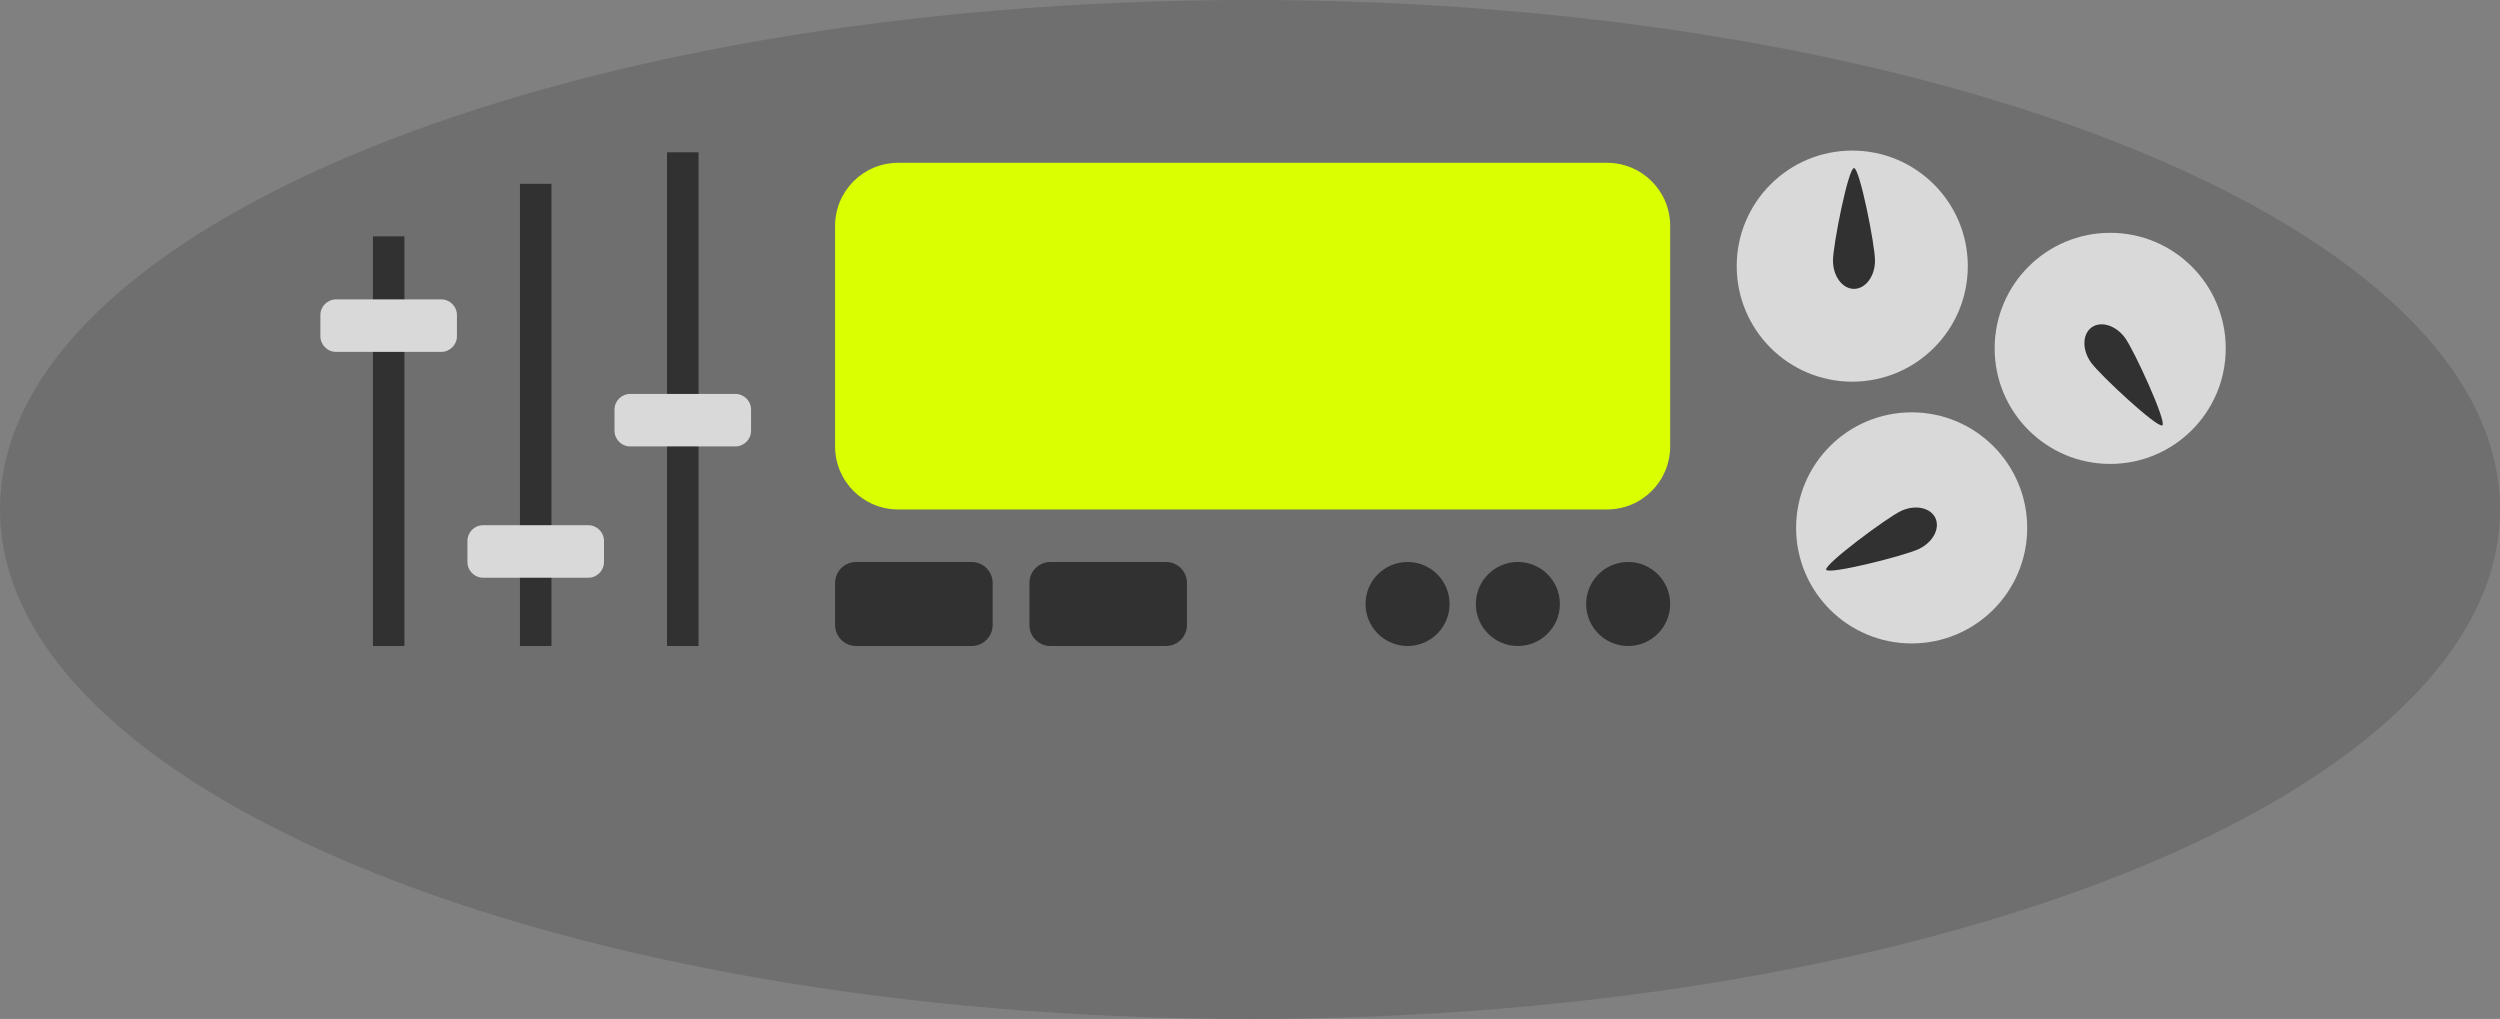 <?xml version="1.0" encoding="utf-8"?>
<!-- Generator: Adobe Illustrator 27.0.1, SVG Export Plug-In . SVG Version: 6.00 Build 0)  -->
<svg version="1.1" id="Layer_1" xmlns="http://www.w3.org/2000/svg" xmlns:xlink="http://www.w3.org/1999/xlink" x="0px" y="0px"
	 viewBox="0 0 476 194" style="enable-background:new 0 0 476 194;" xml:space="preserve">
<rect x="0" y="0" width="476" height="194" fill="#808080" stroke="none"/>
<style type="text/css">
	.st0{fill:#6F6F6F;}
	.st1{fill:#D9FF00;}
	.st2{fill:#313131;}
	.st3{fill:#D9D9D9;}
</style>
<path class="st0" d="M476,97c0,53.57-106.56,97-238,97C106.56,194,0,150.57,0,97C0,43.43,106.56,0,238,0C369.44,0,476,43.43,476,97z
	"/>
<path class="st1" d="M171,31h135c6.63,0,12,5.37,12,12v42c0,6.63-5.37,12-12,12H171c-6.63,0-12-5.37-12-12V43
	C159,36.37,164.37,31,171,31z"/>
<path class="st2" d="M163,107h22c2.21,0,4,1.79,4,4v8c0,2.21-1.79,4-4,4h-22c-2.21,0-4-1.79-4-4v-8C159,108.79,160.79,107,163,107z"
	/>
<path class="st2" d="M200,107h22c2.21,0,4,1.79,4,4v8c0,2.21-1.79,4-4,4h-22c-2.21,0-4-1.79-4-4v-8C196,108.79,197.79,107,200,107z"
	/>
<circle class="st2" cx="310" cy="115" r="8"/>
<circle class="st2" cx="289" cy="115" r="8"/>
<circle class="st2" cx="268" cy="115" r="8"/>
<circle class="st3" cx="363.98" cy="100.51" r="22"/>
<circle class="st3" cx="401.78" cy="66.33" r="22"/>
<circle class="st3" cx="352.67" cy="50.67" r="22"/>
<path class="st2" d="M357,49.62c0,2.97-1.79,5.38-4,5.38s-4-2.41-4-5.38c0-2.97,2.91-17.62,4-17.62S357,46.64,357,49.62z"/>
<path class="st2" d="M398.15,69.05c-1.74-2.41-1.7-5.41,0.09-6.71c1.79-1.29,4.65-0.39,6.39,2.02c1.74,2.41,7.96,15.98,7.08,16.62
	C410.83,81.62,399.9,71.46,398.15,69.05z"/>
<path class="st2" d="M361.91,97.31c2.68-1.28,5.63-0.69,6.58,1.3c0.95,2-0.46,4.65-3.15,5.92c-2.68,1.28-17.16,4.93-17.63,3.95
	C347.25,107.5,359.23,98.59,361.91,97.31z"/>
<rect x="71" y="45" class="st2" width="6" height="78"/>
<rect x="99" y="35" class="st2" width="6" height="88"/>
<rect x="127" y="29" class="st2" width="6" height="94"/>
<path class="st3" d="M64,57h20c1.66,0,3,1.34,3,3v4c0,1.66-1.34,3-3,3H64c-1.66,0-3-1.34-3-3v-4C61,58.34,62.34,57,64,57z"/>
<path class="st3" d="M92,100h20c1.66,0,3,1.34,3,3v4c0,1.66-1.34,3-3,3H92c-1.66,0-3-1.34-3-3v-4C89,101.34,90.34,100,92,100z"/>
<path class="st3" d="M120,75h20c1.66,0,3,1.34,3,3v4c0,1.66-1.34,3-3,3h-20c-1.66,0-3-1.34-3-3v-4C117,76.34,118.34,75,120,75z"/>
</svg>
